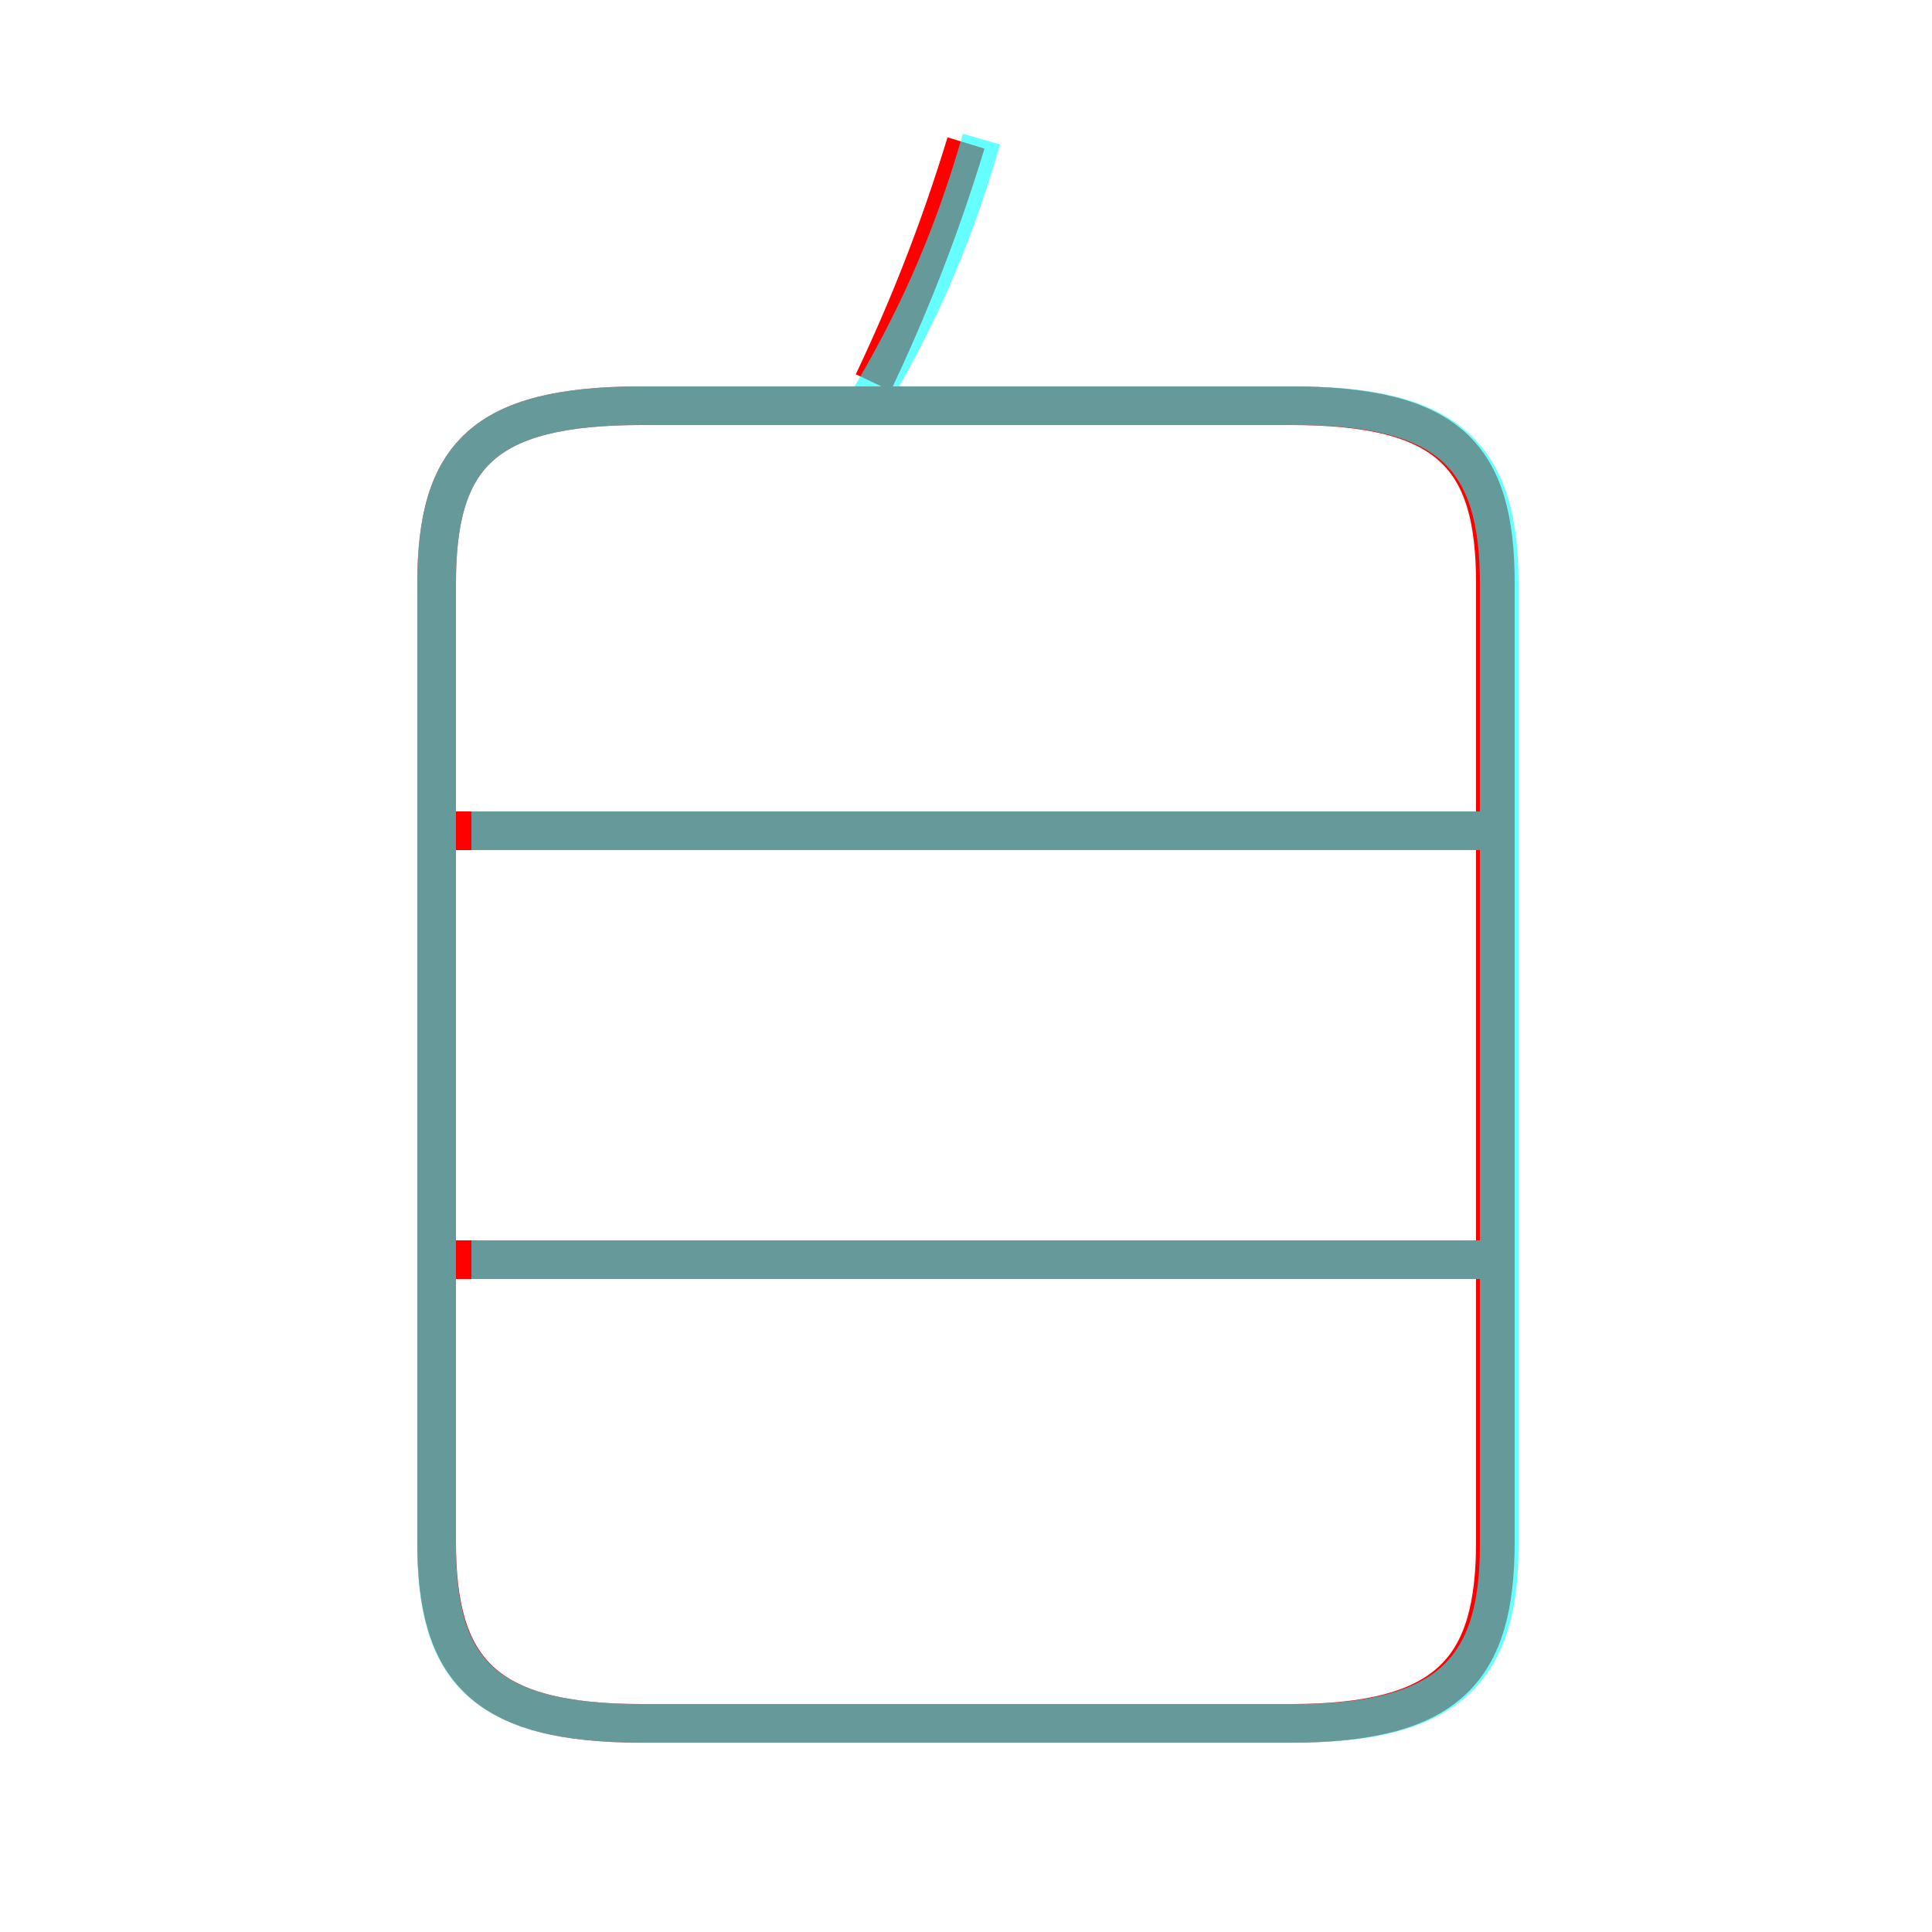 <?xml version='1.0' encoding='utf8'?>
<svg viewBox="0.0 -6.0 50.0 50.0" version="1.1" xmlns="http://www.w3.org/2000/svg">
<rect x="0.0" y="-6.0" width="50.0" height="50.0" fill="#333333" stroke="none"/>
<rect x="-1000" y="-1000" width="2000" height="2000" stroke="white" fill="white"/>
<g style="fill:none;stroke:rgba(255, 0, 0, 1);  stroke-width:1"><path d="M 16.6 0.6 L 33.4 0.6 C 37.5 0.6 38.7 -0.8 38.7 -4.1 L 38.7 -28.9 C 38.7 -32.2 37.5 -33.5 33.4 -33.5 L 16.6 -33.5 C 12.5 -33.5 11.3 -32.2 11.3 -28.9 L 11.3 -4.1 C 11.3 -0.8 12.5 0.6 16.6 0.6 Z M 38.4 -11.4 L 11.8 -11.4 M 38.4 -22.5 L 11.8 -22.5 M 22.6 -34.1 C 23.5 -36.0 24.3 -38.0 25.0 -40.3" transform="translate(0.0 38.0)" />
</g>
<g style="fill:none;stroke:rgba(0, 255, 255, 0.6);  stroke-width:1">
<path d="M 16.6 0.6 L 33.5 0.6 C 37.5 0.6 38.8 -0.8 38.8 -4.0 L 38.8 -28.9 C 38.8 -32.2 37.5 -33.5 33.5 -33.5 L 16.6 -33.5 C 12.5 -33.5 11.3 -32.2 11.3 -28.9 L 11.3 -4.0 C 11.3 -0.8 12.5 0.6 16.6 0.6 Z M 38.5 -11.4 L 12.2 -11.4 M 38.5 -22.5 L 12.2 -22.5 M 22.4 -33.5 C 23.6 -35.5 24.6 -37.6 25.4 -40.4" transform="translate(0.0 38.0)" />
</g>
</svg>